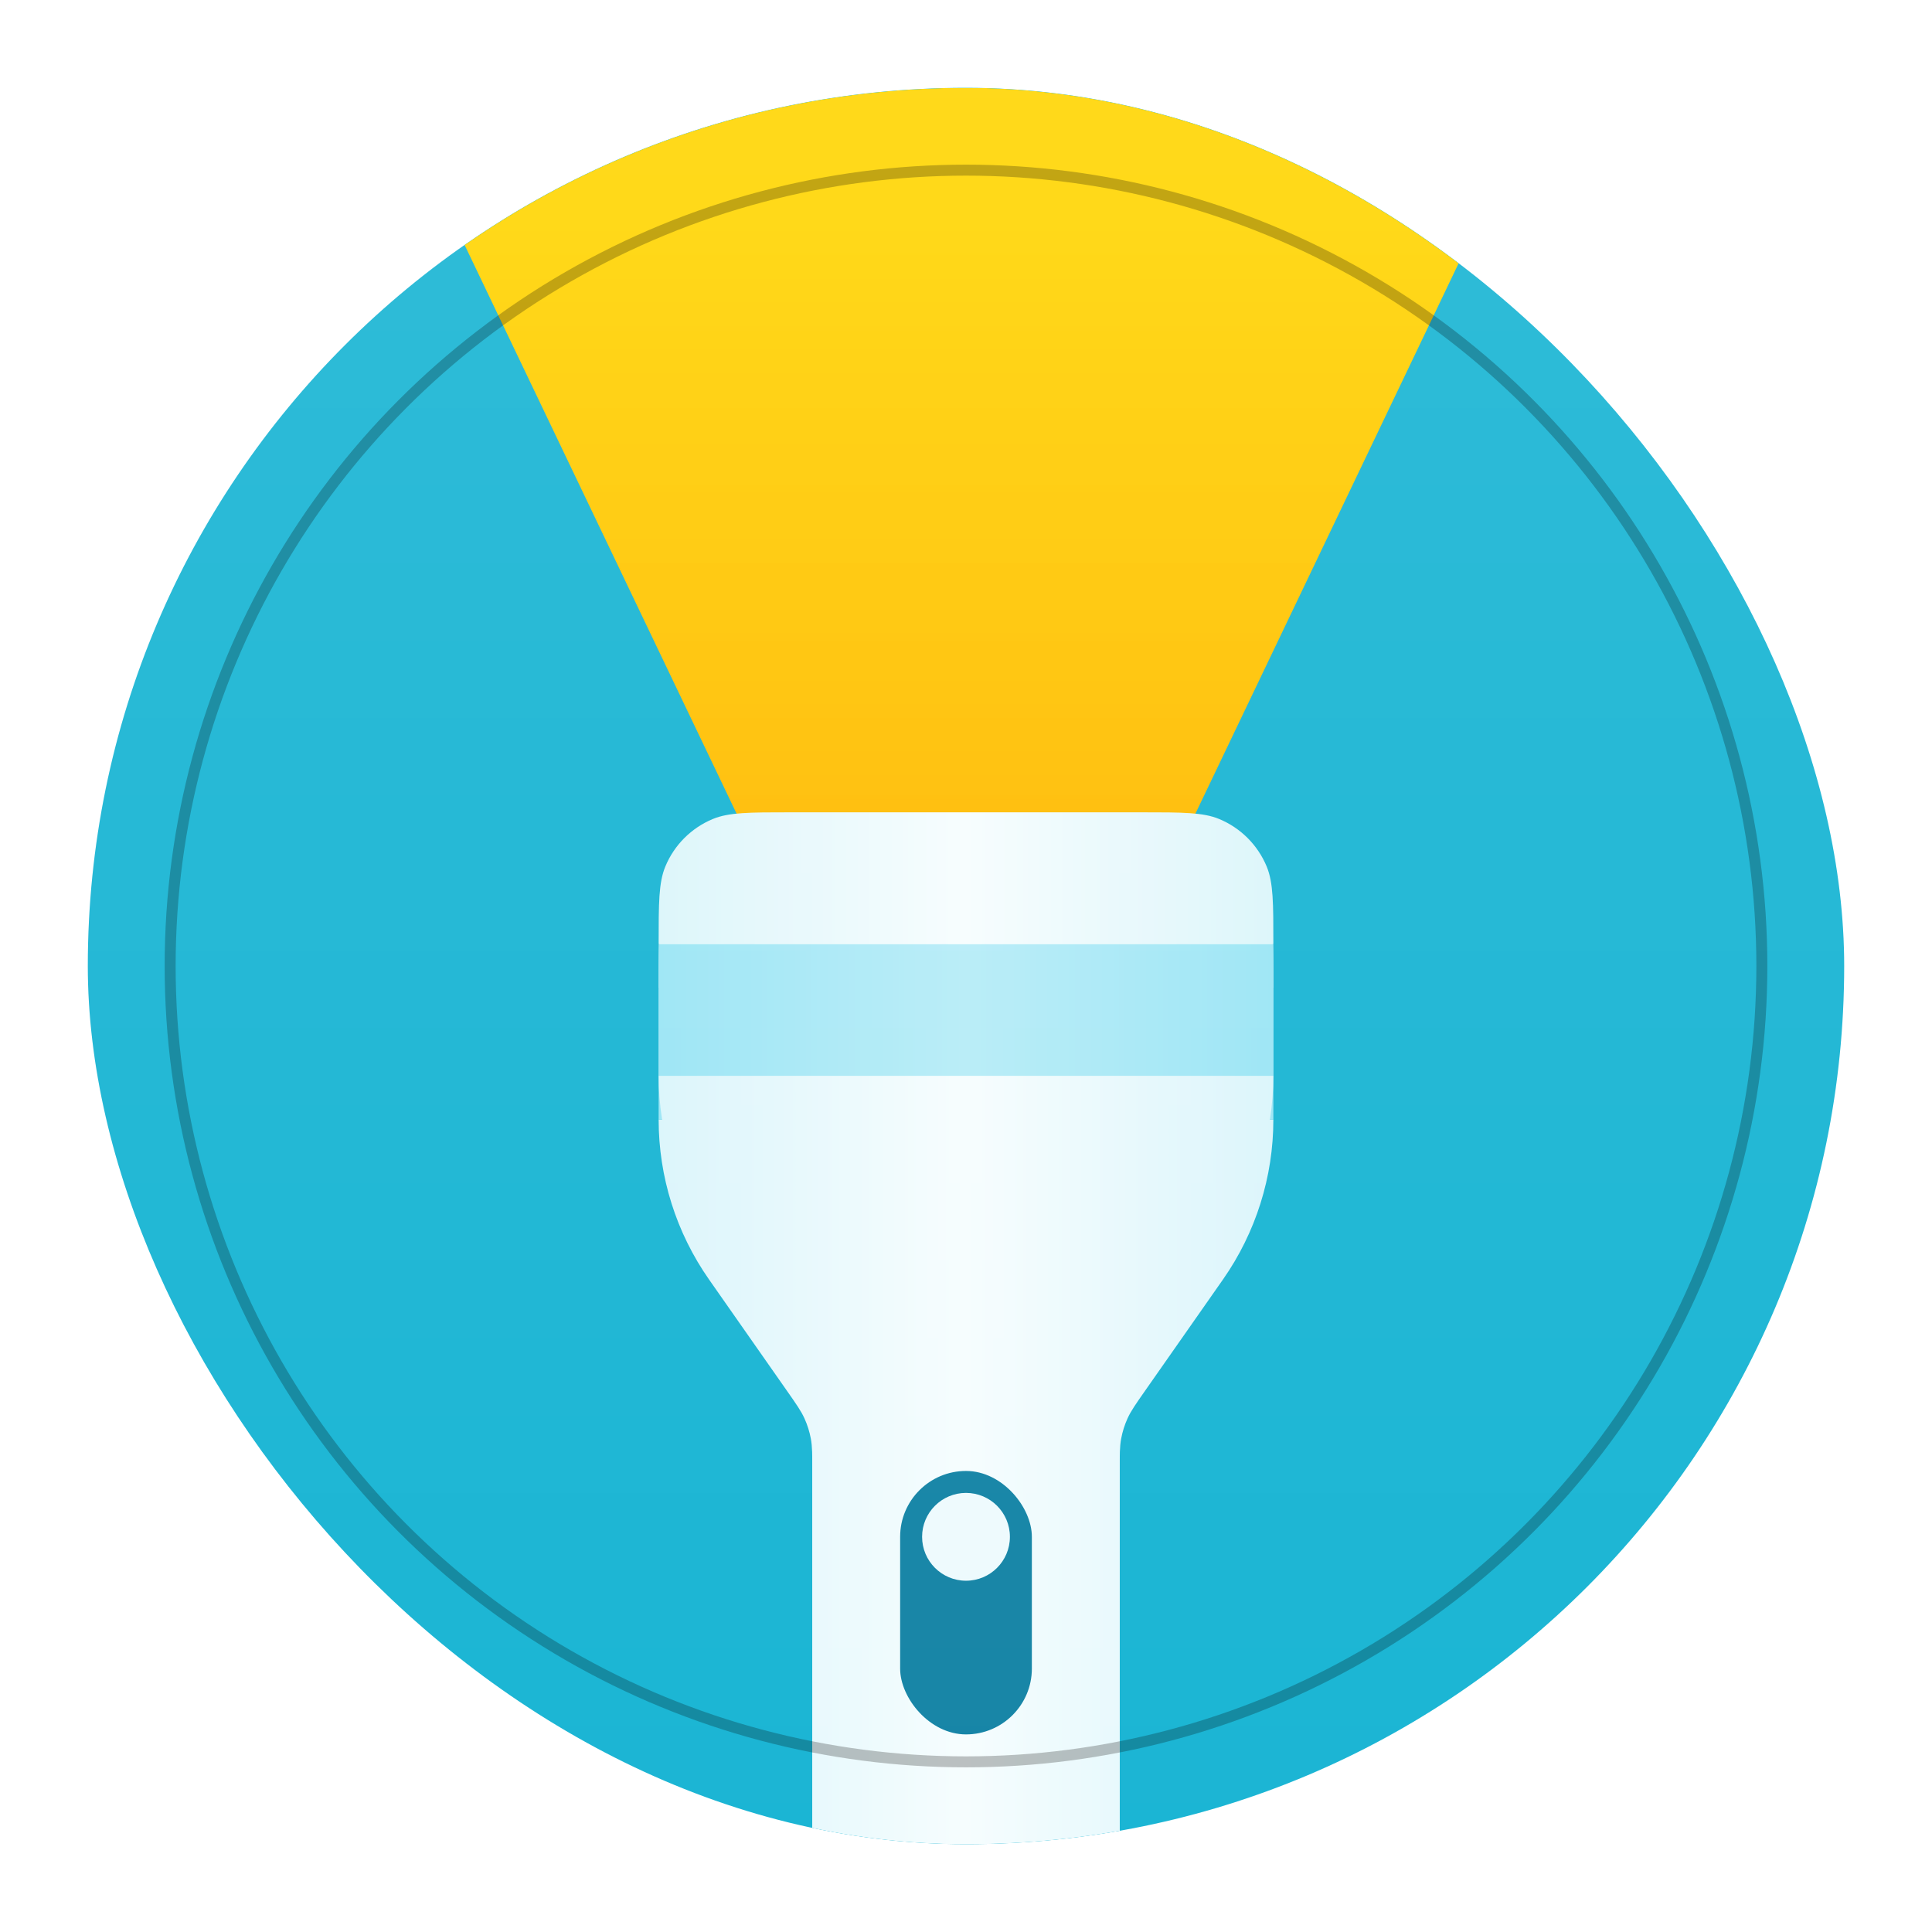 <svg width="88" height="88" viewBox="0 0 88 88" fill="none" xmlns="http://www.w3.org/2000/svg">
<path d="M0 0H88V88H0V0Z" fill="white"/>
<g clip-path="url(#clip0)">
<rect x="-10" y="-10" width="108" height="108" fill="#17B4D3"/>
<g filter="url(#filter0_d)">
<g filter="url(#filter1_i)">
<path d="M51 110V64.017C51 63.268 51 62.893 51.067 62.532C51.126 62.211 51.225 61.899 51.36 61.602C51.512 61.268 51.727 60.961 52.157 60.347L55.706 55.277C57.199 53.144 58 50.603 58 48H30C30 50.603 30.801 53.144 32.294 55.277L35.843 60.347L35.843 60.347C36.273 60.961 36.488 61.268 36.64 61.602C36.775 61.899 36.874 62.211 36.933 62.532C37 62.893 37 63.268 37 64.017V110H51Z" fill="url(#paint0_linear)"/>
<g filter="url(#filter2_ii)">
<rect x="30" y="42" width="28" height="6" fill="url(#paint1_linear)"/>
</g>
<path d="M52 36H36C34.136 36 33.204 36 32.469 36.304C31.489 36.711 30.71 37.489 30.305 38.469C30 39.204 30 40.136 30 42H58C58 40.136 58 39.204 57.696 38.469C57.289 37.489 56.511 36.711 55.531 36.304C54.796 36 53.864 36 52 36Z" fill="url(#paint2_linear)"/>
</g>
<rect x="41" y="66" width="6" height="12" rx="3" fill="#1283A5"/>
<g filter="url(#filter3_i)">
<circle cx="44" cy="69" r="2" fill="#EDFAFD"/>
</g>
</g>
<g filter="url(#filter4_d)">
<path d="M12 -10L34 36H54L76 -10H12Z" fill="url(#paint3_linear)"/>
</g>
<g filter="url(#filter5_i)">
<path d="M51 110V64.017C51 63.268 51 62.893 51.067 62.532C51.126 62.211 51.225 61.899 51.36 61.602C51.512 61.268 51.727 60.961 52.157 60.347L55.706 55.277C57.199 53.144 58 50.603 58 48H30C30 50.603 30.801 53.144 32.294 55.277L35.843 60.347L35.843 60.347C36.273 60.961 36.488 61.268 36.64 61.602C36.775 61.899 36.874 62.211 36.933 62.532C37 62.893 37 63.268 37 64.017V110H51Z" fill="url(#paint4_linear)"/>
<g filter="url(#filter6_ii)">
<rect x="30" y="42" width="28" height="6" fill="url(#paint5_linear)"/>
</g>
<path d="M52 36H36C34.136 36 33.204 36 32.469 36.304C31.489 36.711 30.71 37.489 30.305 38.469C30 39.204 30 40.136 30 42H58C58 40.136 58 39.204 57.696 38.469C57.289 37.489 56.511 36.711 55.531 36.304C54.796 36 53.864 36 52 36Z" fill="url(#paint6_linear)"/>
</g>
<g filter="url(#filter7_i)">
<rect x="41" y="66" width="6" height="12" rx="3" fill="#1283A5"/>
</g>
<g filter="url(#filter8_i)">
<circle cx="44" cy="69" r="2" fill="#EDFAFD"/>
</g>
<rect x="-10" y="-10" width="108" height="108" fill="url(#paint7_linear)" style="mix-blend-mode:overlay"/>
</g>
<circle cx="44" cy="44" r="36.25" stroke="black" stroke-opacity="0.24" stroke-width="0.5"/>
<defs>
<filter id="filter0_d" x="24" y="32" width="40" height="86" filterUnits="userSpaceOnUse" color-interpolation-filters="sRGB">
<feFlood flood-opacity="0" result="BackgroundImageFix"/>
<feColorMatrix in="SourceAlpha" type="matrix" values="0 0 0 0 0 0 0 0 0 0 0 0 0 0 0 0 0 0 127 0"/>
<feOffset dy="2"/>
<feGaussianBlur stdDeviation="3"/>
<feColorMatrix type="matrix" values="0 0 0 0 0 0 0 0 0 0 0 0 0 0 0 0 0 0 0.2 0"/>
<feBlend mode="overlay" in2="BackgroundImageFix" result="effect1_dropShadow"/>
<feBlend mode="normal" in="SourceGraphic" in2="effect1_dropShadow" result="shape"/>
</filter>
<filter id="filter1_i" x="30" y="36" width="28" height="74" filterUnits="userSpaceOnUse" color-interpolation-filters="sRGB">
<feFlood flood-opacity="0" result="BackgroundImageFix"/>
<feBlend mode="normal" in="SourceGraphic" in2="BackgroundImageFix" result="shape"/>
<feColorMatrix in="SourceAlpha" type="matrix" values="0 0 0 0 0 0 0 0 0 0 0 0 0 0 0 0 0 0 127 0" result="hardAlpha"/>
<feOffset dy="1"/>
<feComposite in2="hardAlpha" operator="arithmetic" k2="-1" k3="1"/>
<feColorMatrix type="matrix" values="0 0 0 0 1 0 0 0 0 1 0 0 0 0 1 0 0 0 0.64 0"/>
<feBlend mode="overlay" in2="shape" result="effect1_innerShadow"/>
</filter>
<filter id="filter2_ii" x="30" y="42" width="28" height="6" filterUnits="userSpaceOnUse" color-interpolation-filters="sRGB">
<feFlood flood-opacity="0" result="BackgroundImageFix"/>
<feBlend mode="normal" in="SourceGraphic" in2="BackgroundImageFix" result="shape"/>
<feColorMatrix in="SourceAlpha" type="matrix" values="0 0 0 0 0 0 0 0 0 0 0 0 0 0 0 0 0 0 127 0" result="hardAlpha"/>
<feOffset dy="-1"/>
<feComposite in2="hardAlpha" operator="arithmetic" k2="-1" k3="1"/>
<feColorMatrix type="matrix" values="0 0 0 0 0 0 0 0 0 0 0 0 0 0 0 0 0 0 0.12 0"/>
<feBlend mode="overlay" in2="shape" result="effect1_innerShadow"/>
<feColorMatrix in="SourceAlpha" type="matrix" values="0 0 0 0 0 0 0 0 0 0 0 0 0 0 0 0 0 0 127 0" result="hardAlpha"/>
<feOffset dy="1"/>
<feComposite in2="hardAlpha" operator="arithmetic" k2="-1" k3="1"/>
<feColorMatrix type="matrix" values="0 0 0 0 1 0 0 0 0 1 0 0 0 0 1 0 0 0 0.16 0"/>
<feBlend mode="overlay" in2="effect1_innerShadow" result="effect2_innerShadow"/>
</filter>
<filter id="filter3_i" x="42" y="67" width="4" height="4" filterUnits="userSpaceOnUse" color-interpolation-filters="sRGB">
<feFlood flood-opacity="0" result="BackgroundImageFix"/>
<feBlend mode="normal" in="SourceGraphic" in2="BackgroundImageFix" result="shape"/>
<feColorMatrix in="SourceAlpha" type="matrix" values="0 0 0 0 0 0 0 0 0 0 0 0 0 0 0 0 0 0 127 0" result="hardAlpha"/>
<feOffset dy="1"/>
<feComposite in2="hardAlpha" operator="arithmetic" k2="-1" k3="1"/>
<feColorMatrix type="matrix" values="0 0 0 0 1 0 0 0 0 1 0 0 0 0 1 0 0 0 0.64 0"/>
<feBlend mode="overlay" in2="shape" result="effect1_innerShadow"/>
</filter>
<filter id="filter4_d" x="-12" y="-32" width="112" height="94" filterUnits="userSpaceOnUse" color-interpolation-filters="sRGB">
<feFlood flood-opacity="0" result="BackgroundImageFix"/>
<feColorMatrix in="SourceAlpha" type="matrix" values="0 0 0 0 0 0 0 0 0 0 0 0 0 0 0 0 0 0 127 0"/>
<feOffset dy="2"/>
<feGaussianBlur stdDeviation="12"/>
<feColorMatrix type="matrix" values="0 0 0 0 1 0 0 0 0 1 0 0 0 0 1 0 0 0 0.36 0"/>
<feBlend mode="overlay" in2="BackgroundImageFix" result="effect1_dropShadow"/>
<feBlend mode="normal" in="SourceGraphic" in2="effect1_dropShadow" result="shape"/>
</filter>
<filter id="filter5_i" x="30" y="36" width="28" height="74" filterUnits="userSpaceOnUse" color-interpolation-filters="sRGB">
<feFlood flood-opacity="0" result="BackgroundImageFix"/>
<feBlend mode="normal" in="SourceGraphic" in2="BackgroundImageFix" result="shape"/>
<feColorMatrix in="SourceAlpha" type="matrix" values="0 0 0 0 0 0 0 0 0 0 0 0 0 0 0 0 0 0 127 0" result="hardAlpha"/>
<feOffset dy="1"/>
<feComposite in2="hardAlpha" operator="arithmetic" k2="-1" k3="1"/>
<feColorMatrix type="matrix" values="0 0 0 0 1 0 0 0 0 1 0 0 0 0 1 0 0 0 0.64 0"/>
<feBlend mode="overlay" in2="shape" result="effect1_innerShadow"/>
</filter>
<filter id="filter6_ii" x="30" y="42" width="28" height="6" filterUnits="userSpaceOnUse" color-interpolation-filters="sRGB">
<feFlood flood-opacity="0" result="BackgroundImageFix"/>
<feBlend mode="normal" in="SourceGraphic" in2="BackgroundImageFix" result="shape"/>
<feColorMatrix in="SourceAlpha" type="matrix" values="0 0 0 0 0 0 0 0 0 0 0 0 0 0 0 0 0 0 127 0" result="hardAlpha"/>
<feOffset dy="-1"/>
<feComposite in2="hardAlpha" operator="arithmetic" k2="-1" k3="1"/>
<feColorMatrix type="matrix" values="0 0 0 0 0 0 0 0 0 0 0 0 0 0 0 0 0 0 0.12 0"/>
<feBlend mode="overlay" in2="shape" result="effect1_innerShadow"/>
<feColorMatrix in="SourceAlpha" type="matrix" values="0 0 0 0 0 0 0 0 0 0 0 0 0 0 0 0 0 0 127 0" result="hardAlpha"/>
<feOffset dy="1"/>
<feComposite in2="hardAlpha" operator="arithmetic" k2="-1" k3="1"/>
<feColorMatrix type="matrix" values="0 0 0 0 1 0 0 0 0 1 0 0 0 0 1 0 0 0 0.16 0"/>
<feBlend mode="overlay" in2="effect1_innerShadow" result="effect2_innerShadow"/>
</filter>
<filter id="filter7_i" x="41" y="66" width="6" height="12" filterUnits="userSpaceOnUse" color-interpolation-filters="sRGB">
<feFlood flood-opacity="0" result="BackgroundImageFix"/>
<feBlend mode="normal" in="SourceGraphic" in2="BackgroundImageFix" result="shape"/>
<feColorMatrix in="SourceAlpha" type="matrix" values="0 0 0 0 0 0 0 0 0 0 0 0 0 0 0 0 0 0 127 0" result="hardAlpha"/>
<feOffset dy="1"/>
<feComposite in2="hardAlpha" operator="arithmetic" k2="-1" k3="1"/>
<feColorMatrix type="matrix" values="0 0 0 0 0 0 0 0 0 0 0 0 0 0 0 0 0 0 0.16 0"/>
<feBlend mode="overlay" in2="shape" result="effect1_innerShadow"/>
</filter>
<filter id="filter8_i" x="42" y="67" width="4" height="4" filterUnits="userSpaceOnUse" color-interpolation-filters="sRGB">
<feFlood flood-opacity="0" result="BackgroundImageFix"/>
<feBlend mode="normal" in="SourceGraphic" in2="BackgroundImageFix" result="shape"/>
<feColorMatrix in="SourceAlpha" type="matrix" values="0 0 0 0 0 0 0 0 0 0 0 0 0 0 0 0 0 0 127 0" result="hardAlpha"/>
<feOffset dy="1"/>
<feComposite in2="hardAlpha" operator="arithmetic" k2="-1" k3="1"/>
<feColorMatrix type="matrix" values="0 0 0 0 1 0 0 0 0 1 0 0 0 0 1 0 0 0 0.64 0"/>
<feBlend mode="overlay" in2="shape" result="effect1_innerShadow"/>
</filter>
<linearGradient id="paint0_linear" x1="30" y1="48" x2="58" y2="48" gradientUnits="userSpaceOnUse">
<stop stop-color="#DAF5FB"/>
<stop offset="0.499" stop-color="#F6FDFE"/>
<stop offset="1" stop-color="#DAF5FB"/>
</linearGradient>
<linearGradient id="paint1_linear" x1="30" y1="42" x2="58" y2="42" gradientUnits="userSpaceOnUse">
<stop stop-color="#9AE5F4"/>
<stop offset="0.497" stop-color="#B6ECF7"/>
<stop offset="1" stop-color="#9AE5F4"/>
</linearGradient>
<linearGradient id="paint2_linear" x1="30" y1="36" x2="58" y2="36" gradientUnits="userSpaceOnUse">
<stop stop-color="#DBF5FA"/>
<stop offset="0.499" stop-color="#F6FDFE"/>
<stop offset="1" stop-color="#DBF5FA"/>
</linearGradient>
<linearGradient id="paint3_linear" x1="44" y1="36" x2="44" y2="8" gradientUnits="userSpaceOnUse">
<stop stop-color="#FFBB00"/>
<stop offset="1" stop-color="#FFD500"/>
</linearGradient>
<linearGradient id="paint4_linear" x1="30" y1="48" x2="58" y2="48" gradientUnits="userSpaceOnUse">
<stop stop-color="#DAF5FB"/>
<stop offset="0.499" stop-color="#F6FDFE"/>
<stop offset="1" stop-color="#DAF5FB"/>
</linearGradient>
<linearGradient id="paint5_linear" x1="30" y1="42" x2="58" y2="42" gradientUnits="userSpaceOnUse">
<stop stop-color="#9AE5F4"/>
<stop offset="0.497" stop-color="#B6ECF7"/>
<stop offset="1" stop-color="#9AE5F4"/>
</linearGradient>
<linearGradient id="paint6_linear" x1="30" y1="36" x2="58" y2="36" gradientUnits="userSpaceOnUse">
<stop stop-color="#DBF5FA"/>
<stop offset="0.499" stop-color="#F6FDFE"/>
<stop offset="1" stop-color="#DBF5FA"/>
</linearGradient>
<linearGradient id="paint7_linear" x1="44" y1="-10" x2="44" y2="98" gradientUnits="userSpaceOnUse">
<stop stop-color="white" stop-opacity="0.12"/>
<stop offset="1" stop-color="white" stop-opacity="0"/>
</linearGradient>
<clipPath id="clip0">
<rect x="4" y="4" width="80" height="80" rx="40" fill="white"/>
</clipPath>
</defs>
</svg>

